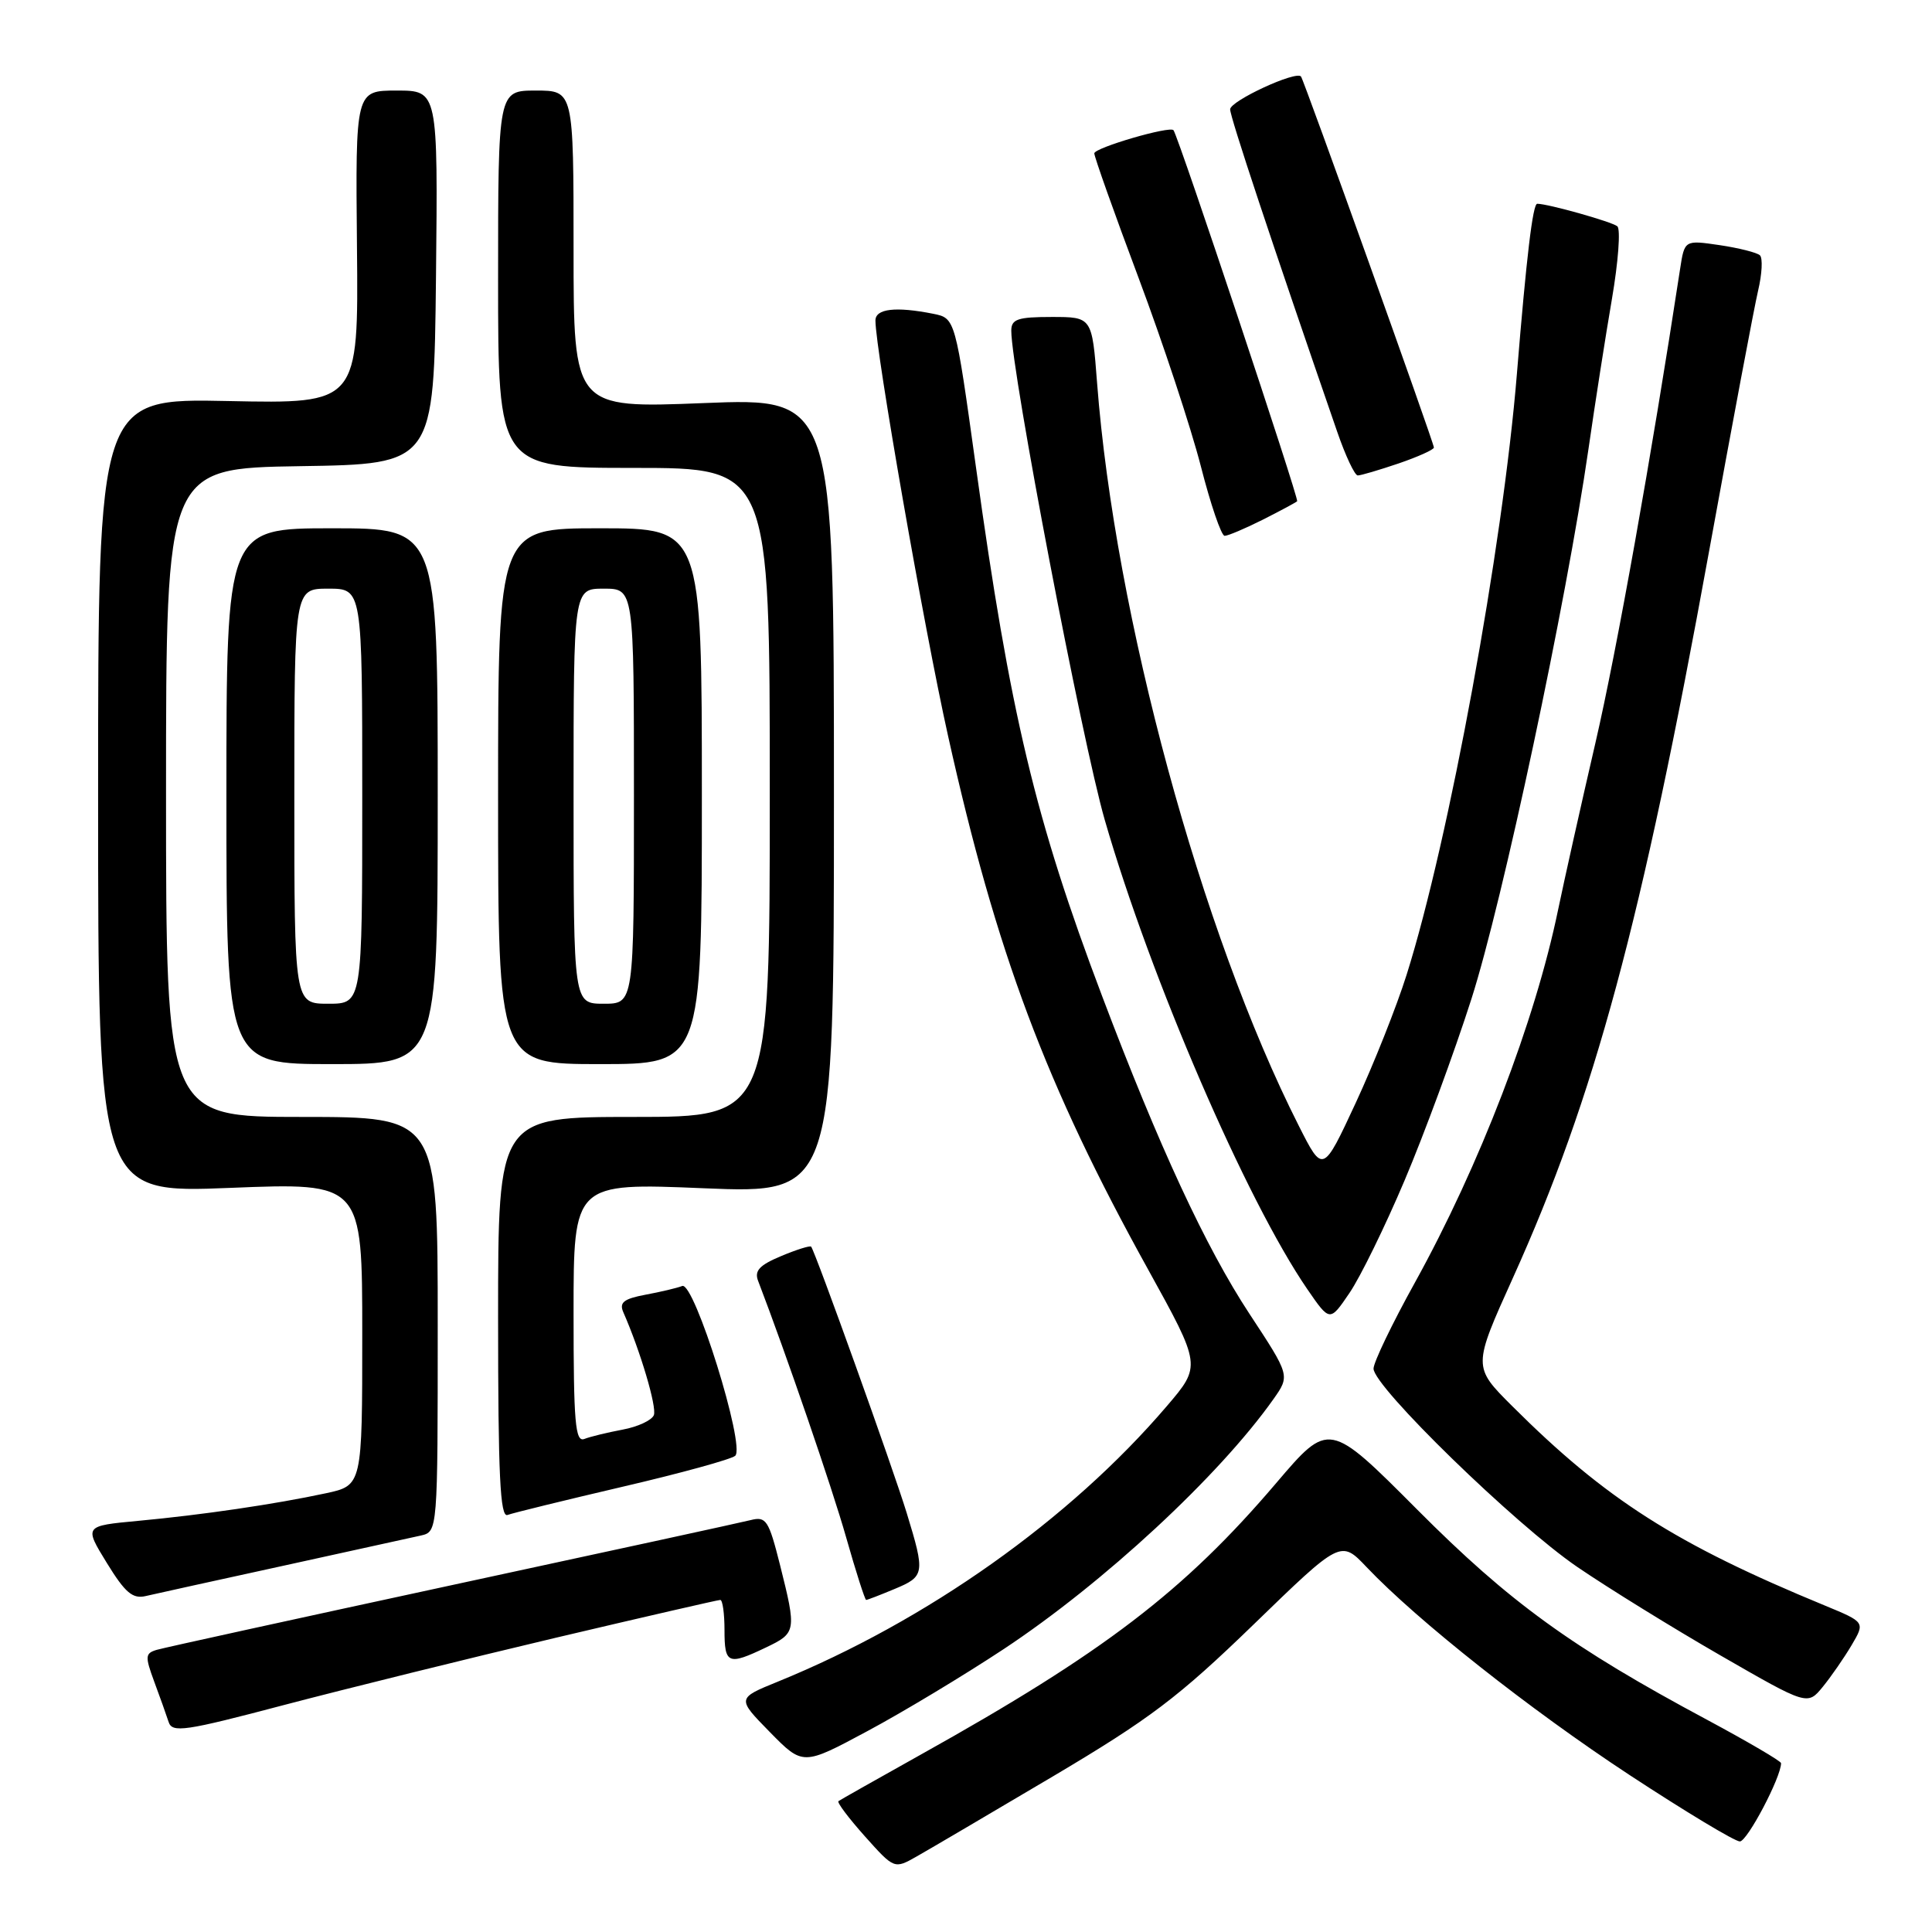 <?xml version="1.0" encoding="UTF-8" standalone="no"?>
<!DOCTYPE svg PUBLIC "-//W3C//DTD SVG 1.1//EN" "http://www.w3.org/Graphics/SVG/1.1/DTD/svg11.dtd" >
<svg xmlns="http://www.w3.org/2000/svg" xmlns:xlink="http://www.w3.org/1999/xlink" version="1.1" viewBox="0 0 256 256">
 <g >
 <path fill="currentColor"
d=" M 139.50 235.39 C 152.35 227.77 156.15 224.90 166.08 215.28 C 177.66 204.05 177.66 204.05 181.08 207.65 C 187.80 214.73 202.72 226.52 215.91 235.19 C 223.29 240.03 229.87 244.00 230.54 244.00 C 231.52 244.00 236.00 235.50 236.00 233.63 C 236.00 233.36 231.61 230.79 226.25 227.91 C 208.22 218.26 200.04 212.33 187.80 200.04 C 176.10 188.30 176.10 188.30 169.09 196.53 C 156.92 210.82 146.26 218.97 122.00 232.50 C 116.22 235.73 111.32 238.50 111.10 238.66 C 110.88 238.83 112.46 240.92 114.60 243.32 C 118.50 247.68 118.50 247.68 121.50 245.97 C 123.15 245.04 131.25 240.27 139.50 235.39 Z  M 133.00 218.51 C 146.24 209.75 161.55 195.56 168.74 185.39 C 170.94 182.27 170.94 182.27 165.56 174.09 C 159.77 165.28 153.58 151.94 146.04 132.00 C 137.17 108.56 133.84 94.58 129.31 61.83 C 126.58 42.17 126.58 42.17 123.67 41.58 C 118.69 40.59 116.00 40.90 116.00 42.47 C 116.00 46.36 122.45 83.29 125.62 97.50 C 132.00 126.19 138.58 143.75 152.14 168.23 C 159.18 180.97 159.18 180.97 154.60 186.33 C 141.76 201.36 122.80 214.79 103.06 222.83 C 97.63 225.04 97.63 225.04 102.01 229.51 C 106.39 233.97 106.39 233.97 114.94 229.38 C 119.65 226.86 127.78 221.96 133.00 218.51 Z  M 73.69 217.00 C 85.35 214.25 95.14 212.00 95.44 212.00 C 95.75 212.00 96.00 213.80 96.00 216.00 C 96.00 220.50 96.47 220.70 101.47 218.31 C 105.52 216.38 105.56 216.15 103.36 207.38 C 101.86 201.43 101.52 200.90 99.47 201.42 C 98.24 201.73 80.41 205.61 59.86 210.04 C 39.31 214.48 21.73 218.33 20.78 218.61 C 19.23 219.07 19.20 219.47 20.43 222.81 C 21.19 224.84 22.04 227.25 22.34 228.16 C 22.81 229.64 24.44 229.41 37.68 225.91 C 45.83 223.77 62.04 219.76 73.69 217.00 Z  M 245.35 217.99 C 247.14 214.95 247.14 214.95 241.82 212.75 C 222.04 204.60 212.76 198.68 200.36 186.30 C 195.15 181.10 195.15 181.10 200.48 169.30 C 211.28 145.38 217.51 122.31 226.47 73.00 C 229.52 56.23 232.44 40.70 232.96 38.50 C 233.48 36.30 233.59 34.20 233.20 33.83 C 232.82 33.47 230.41 32.86 227.85 32.48 C 223.21 31.80 223.21 31.80 222.62 35.65 C 218.82 60.51 214.24 86.17 211.41 98.40 C 209.49 106.68 207.27 116.64 206.46 120.53 C 203.40 135.35 196.06 154.44 187.47 169.97 C 184.46 175.40 182.00 180.52 182.00 181.35 C 182.00 183.74 200.75 201.99 209.00 207.63 C 213.12 210.44 221.68 215.73 228.00 219.37 C 239.50 225.99 239.50 225.99 241.53 223.51 C 242.64 222.15 244.36 219.66 245.35 217.99 Z  M 37.50 207.48 C 46.30 205.55 54.51 203.75 55.75 203.47 C 58.00 202.96 58.00 202.96 58.00 175.48 C 58.00 148.00 58.00 148.00 40.00 148.00 C 22.00 148.00 22.00 148.00 22.00 105.02 C 22.00 62.05 22.00 62.05 39.75 61.77 C 57.50 61.50 57.50 61.50 57.77 36.75 C 58.03 12.00 58.03 12.00 52.57 12.00 C 47.10 12.00 47.10 12.00 47.30 32.75 C 47.50 53.50 47.50 53.50 30.25 53.14 C 13.00 52.78 13.00 52.78 13.00 105.44 C 13.00 158.10 13.00 158.10 30.50 157.40 C 48.00 156.70 48.00 156.70 48.00 176.77 C 48.00 196.83 48.00 196.83 43.16 197.87 C 36.42 199.32 26.80 200.73 18.32 201.52 C 11.14 202.19 11.14 202.19 14.15 207.09 C 16.59 211.06 17.58 211.90 19.33 211.48 C 20.53 211.20 28.70 209.40 37.50 207.48 Z  M 118.53 210.55 C 122.54 208.88 122.60 208.51 120.15 200.50 C 118.36 194.64 108.01 165.80 107.48 165.19 C 107.34 165.02 105.54 165.58 103.50 166.44 C 100.62 167.64 99.93 168.39 100.46 169.74 C 104.17 179.42 110.25 197.11 112.13 203.75 C 113.42 208.29 114.61 212.00 114.77 212.00 C 114.93 212.00 116.62 211.35 118.53 210.55 Z  M 82.50 197.00 C 90.20 195.21 96.91 193.36 97.42 192.90 C 98.80 191.64 91.99 169.79 90.40 170.40 C 89.71 170.67 87.51 171.19 85.51 171.56 C 82.65 172.10 82.03 172.59 82.59 173.87 C 84.85 179.01 87.05 186.43 86.64 187.51 C 86.37 188.19 84.52 189.06 82.51 189.43 C 80.50 189.81 78.21 190.36 77.43 190.67 C 76.22 191.13 76.00 188.51 76.00 173.97 C 76.00 156.73 76.00 156.73 93.25 157.45 C 110.50 158.16 110.50 158.16 110.50 105.44 C 110.50 52.72 110.50 52.72 93.25 53.41 C 76.00 54.10 76.00 54.10 76.00 33.05 C 76.00 12.00 76.00 12.00 71.00 12.00 C 66.00 12.00 66.00 12.00 66.00 37.00 C 66.00 62.00 66.00 62.00 84.00 62.00 C 102.00 62.00 102.00 62.00 102.00 105.00 C 102.00 148.00 102.00 148.00 84.00 148.00 C 66.00 148.00 66.00 148.00 66.00 174.61 C 66.00 195.48 66.27 201.11 67.25 200.74 C 67.94 200.48 74.80 198.80 82.50 197.00 Z  M 186.12 156.40 C 188.71 150.29 192.69 139.49 194.96 132.40 C 199.12 119.41 207.53 79.90 210.48 59.50 C 211.35 53.45 212.75 44.50 213.59 39.61 C 214.43 34.71 214.75 30.39 214.31 29.99 C 213.64 29.40 205.13 27.00 203.69 27.00 C 203.10 27.00 202.26 34.06 201.00 49.50 C 199.13 72.48 192.00 111.35 186.39 129.14 C 185.07 133.34 182.03 140.99 179.64 146.14 C 175.29 155.50 175.29 155.50 172.08 149.14 C 159.14 123.56 147.73 81.52 145.37 50.75 C 144.70 42.00 144.70 42.00 139.35 42.00 C 134.85 42.00 134.00 42.29 134.00 43.82 C 134.00 49.14 143.38 98.23 146.39 108.66 C 152.45 129.64 165.15 159.06 173.23 170.83 C 176.21 175.16 176.21 175.16 178.81 171.33 C 180.25 169.22 183.54 162.50 186.12 156.40 Z  M 58.00 105.50 C 58.00 70.00 58.00 70.00 44.00 70.00 C 30.00 70.00 30.00 70.00 30.00 105.50 C 30.00 141.00 30.00 141.00 44.00 141.00 C 58.00 141.00 58.00 141.00 58.00 105.50 Z  M 93.00 105.50 C 93.00 70.00 93.00 70.00 79.50 70.00 C 66.00 70.00 66.00 70.00 66.00 105.50 C 66.00 141.00 66.00 141.00 79.50 141.00 C 93.00 141.00 93.00 141.00 93.00 105.50 Z  M 167.29 68.88 C 169.61 67.71 171.67 66.60 171.88 66.42 C 172.16 66.16 156.27 18.45 155.50 17.26 C 155.10 16.63 145.00 19.58 145.00 20.32 C 145.00 20.78 147.64 28.22 150.87 36.83 C 154.10 45.45 157.80 56.66 159.11 61.75 C 160.41 66.84 161.83 71.00 162.27 71.00 C 162.72 71.00 164.97 70.04 167.29 68.88 Z  M 185.32 61.41 C 187.89 60.53 190.00 59.58 190.00 59.30 C 190.00 58.69 172.80 10.67 172.39 10.14 C 171.77 9.32 163.00 13.37 163.00 14.49 C 163.00 15.51 168.43 31.87 177.20 57.25 C 178.29 60.41 179.51 63.00 179.91 63.00 C 180.32 63.00 182.75 62.28 185.32 61.41 Z  M 39.00 105.50 C 39.00 78.00 39.00 78.00 43.50 78.00 C 48.00 78.00 48.00 78.00 48.00 105.50 C 48.00 133.00 48.00 133.00 43.50 133.00 C 39.00 133.00 39.00 133.00 39.00 105.50 Z  M 76.00 105.50 C 76.00 78.00 76.00 78.00 80.00 78.00 C 84.00 78.00 84.00 78.00 84.00 105.50 C 84.00 133.00 84.00 133.00 80.00 133.00 C 76.00 133.00 76.00 133.00 76.00 105.50 Z "/>
</g>
</svg>
